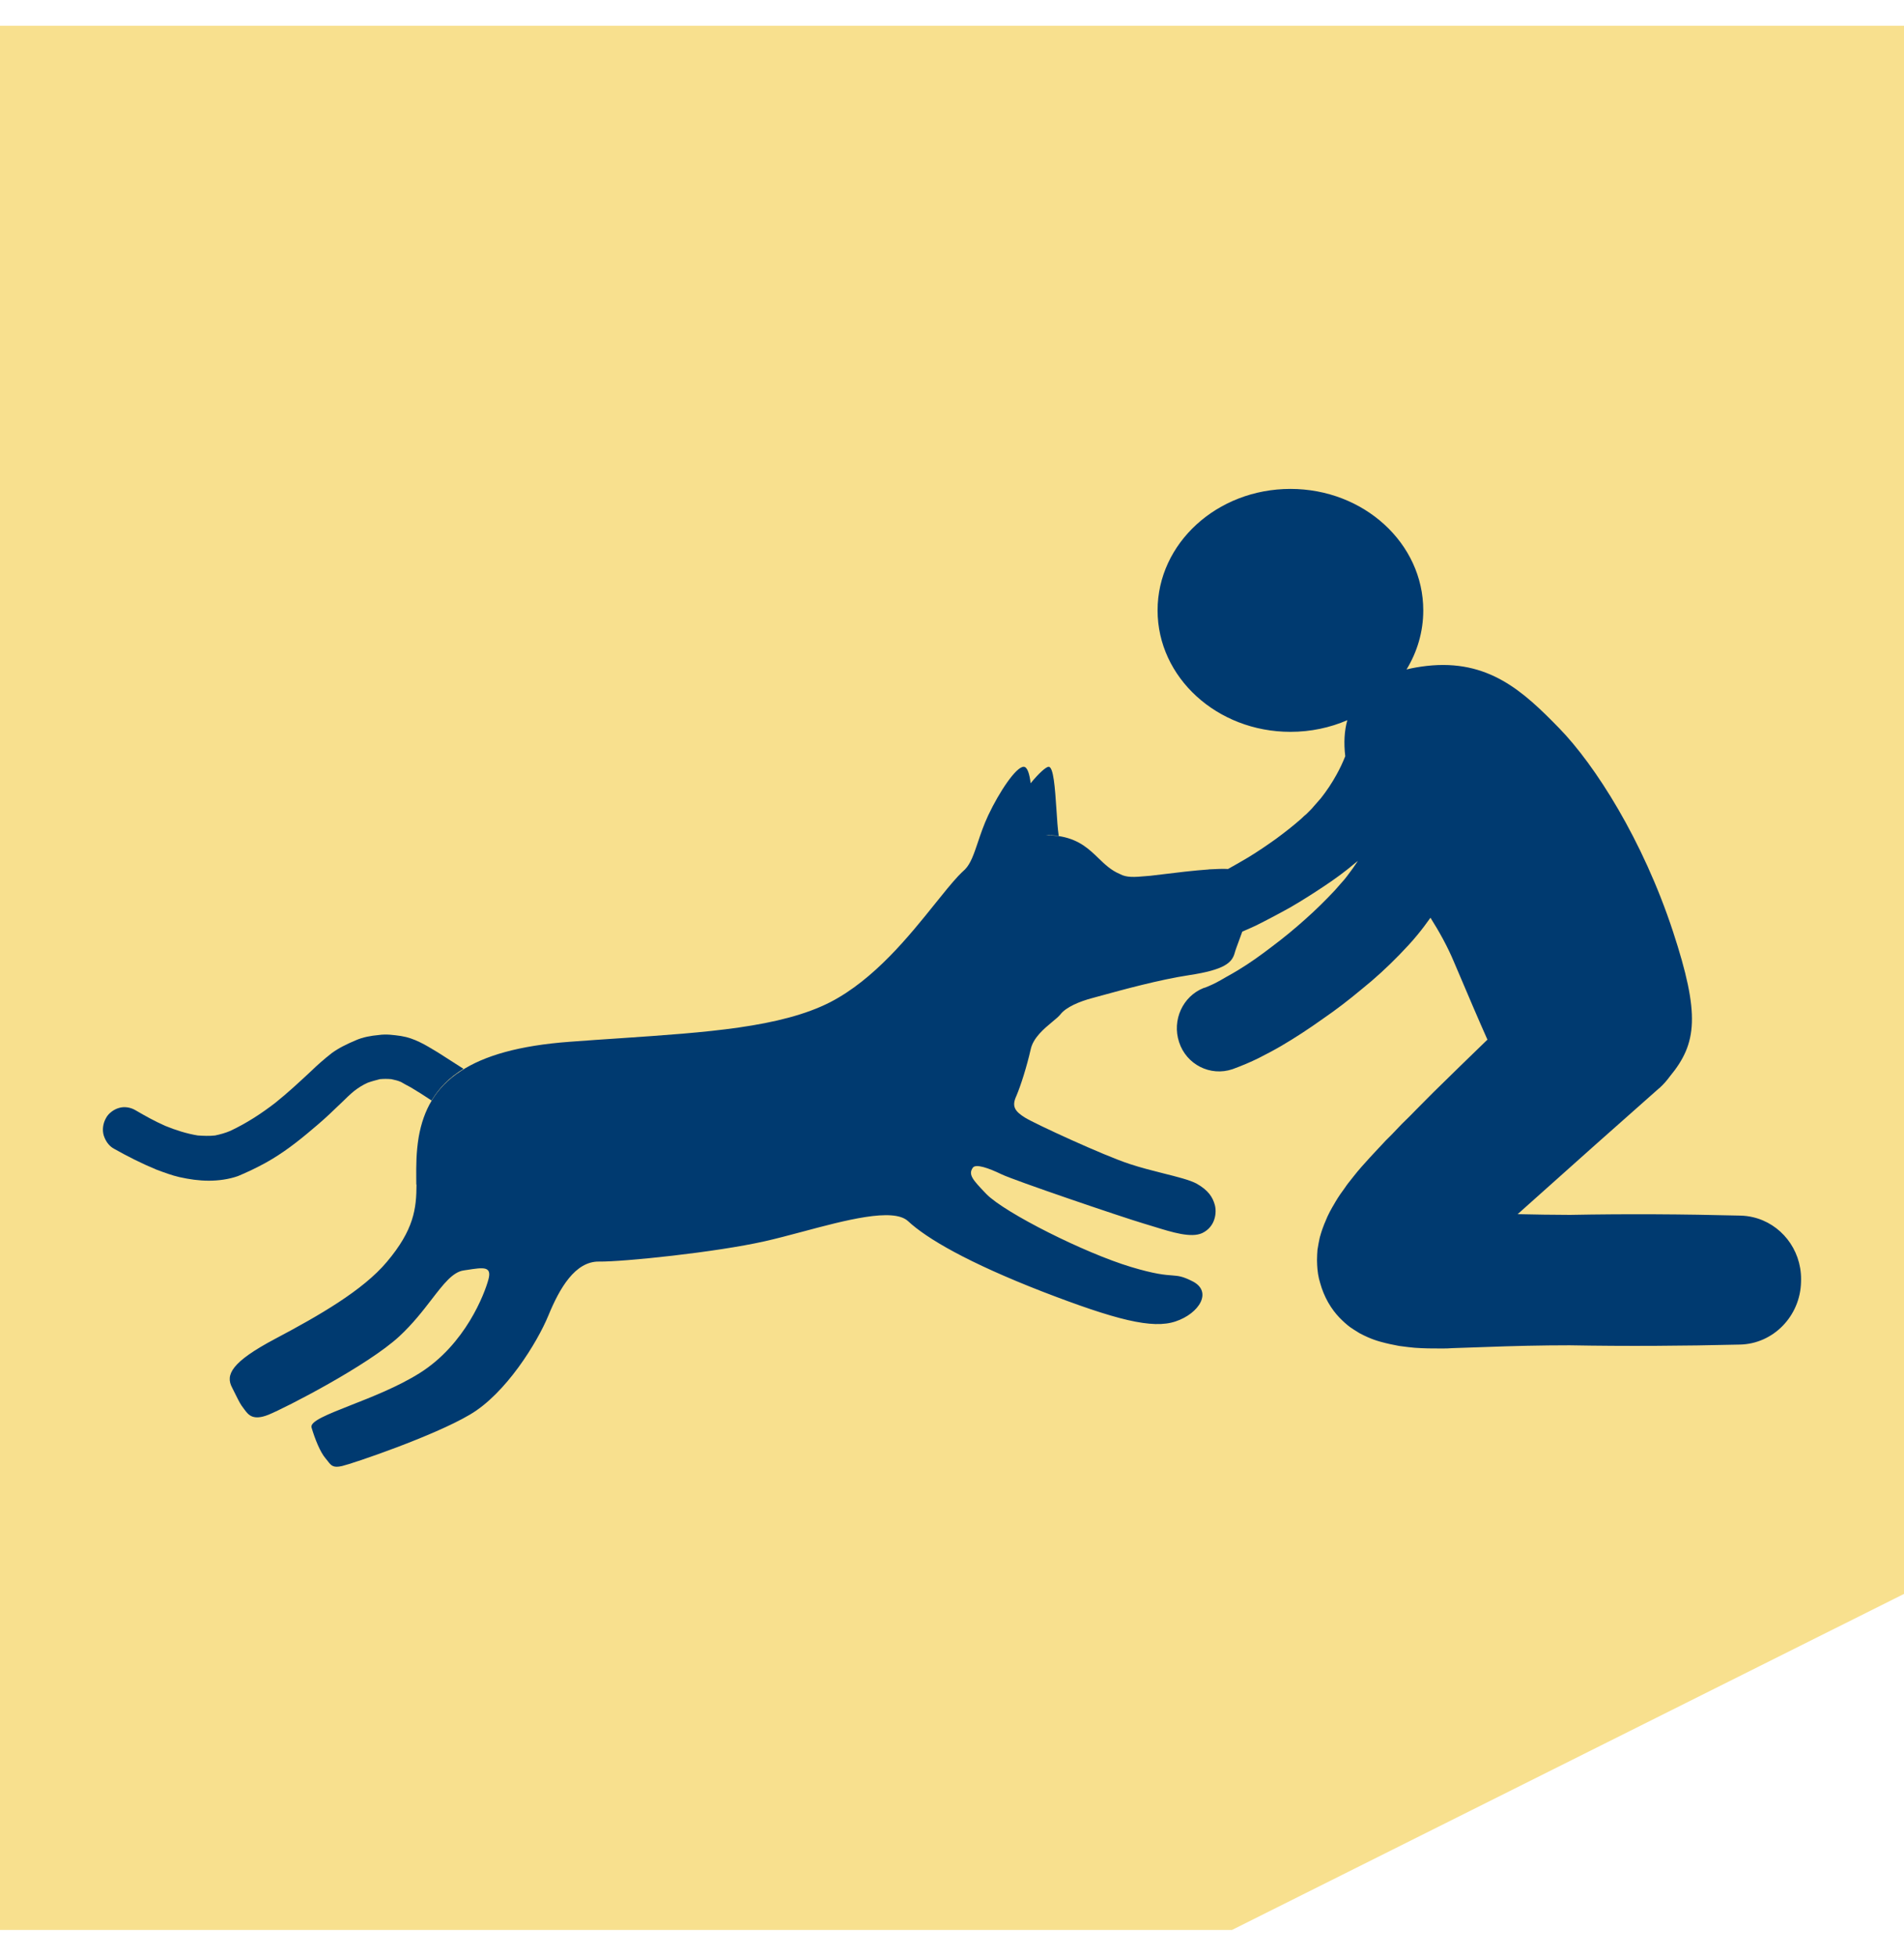 <svg width="37" height="38" viewBox="0 0 37 38" fill="none" xmlns="http://www.w3.org/2000/svg">
<path d="M0 0.5H37V30.971L23.941 37.5H0V0.5Z" fill="#F8E08E"/>
<path d="M25.077 14.22C25.472 14.22 25.847 14.139 26.182 13.994C26.125 14.197 26.111 14.431 26.142 14.694C26.095 14.813 26.038 14.934 25.973 15.051C25.886 15.21 25.784 15.363 25.67 15.508L25.488 15.716L25.393 15.812C25.36 15.84 25.319 15.875 25.286 15.909C25.137 16.041 24.969 16.172 24.8 16.297C24.625 16.422 24.443 16.546 24.261 16.657C24.129 16.735 23.997 16.812 23.864 16.885C23.767 16.879 23.639 16.885 23.504 16.892L23.492 16.892L23.492 16.894C23.199 16.914 22.854 16.956 22.605 16.987C22.5 17 22.413 17.011 22.353 17.017C22.324 17.019 22.295 17.022 22.267 17.024C22.05 17.043 21.892 17.056 21.76 16.982C21.591 16.911 21.47 16.795 21.346 16.675C21.169 16.504 20.983 16.325 20.634 16.256C20.567 16.242 20.493 16.235 20.419 16.235H20.372C20.354 16.234 20.338 16.233 20.323 16.231C20.41 16.228 20.494 16.231 20.574 16.242C20.554 16.106 20.541 15.917 20.529 15.722C20.502 15.32 20.474 14.899 20.378 14.899C20.329 14.899 20.192 15.019 20.028 15.219C20.007 15.043 19.966 14.899 19.893 14.899C19.745 14.899 19.421 15.383 19.205 15.84C19.116 16.03 19.055 16.21 19.002 16.369L19.002 16.369C18.926 16.594 18.864 16.779 18.754 16.892C18.707 16.934 18.659 16.982 18.619 17.024C18.488 17.165 18.339 17.35 18.173 17.557C17.665 18.19 16.99 19.031 16.132 19.474C15.173 19.963 13.732 20.06 12.05 20.174L12.05 20.174C11.733 20.195 11.408 20.217 11.076 20.242C10.081 20.315 9.408 20.515 8.958 20.809C8.456 21.133 8.229 21.574 8.137 22.09C8.086 22.396 8.088 22.651 8.089 22.89C8.09 22.933 8.09 22.976 8.09 23.018L8.094 23.017C8.092 23.48 8.047 23.893 7.517 24.52C7.052 25.074 6.196 25.565 5.346 26.015C4.497 26.465 4.376 26.714 4.511 26.963C4.545 27.03 4.571 27.082 4.592 27.125C4.651 27.242 4.674 27.289 4.733 27.365C4.74 27.373 4.746 27.382 4.753 27.392L4.753 27.392C4.828 27.492 4.916 27.61 5.218 27.489C5.542 27.358 7.146 26.534 7.76 25.966C8.02 25.725 8.219 25.468 8.389 25.247C8.619 24.949 8.797 24.718 9.007 24.686C9.02 24.684 9.033 24.682 9.045 24.68L9.074 24.676L9.074 24.676C9.394 24.626 9.561 24.6 9.492 24.859C9.418 25.136 9.047 26.119 8.157 26.679C7.739 26.942 7.23 27.142 6.817 27.304C6.359 27.485 6.019 27.618 6.054 27.738C6.122 27.967 6.223 28.216 6.324 28.334C6.341 28.354 6.356 28.373 6.369 28.39C6.435 28.476 6.474 28.526 6.647 28.486C6.856 28.438 8.427 27.904 9.128 27.489C9.829 27.081 10.442 26.084 10.658 25.558C10.874 25.032 11.177 24.506 11.642 24.513C12.107 24.52 13.914 24.333 14.864 24.118C15.083 24.069 15.329 24.003 15.582 23.936C16.426 23.71 17.351 23.463 17.642 23.724C18.012 24.07 18.814 24.534 20.25 25.094C21.686 25.648 22.394 25.828 22.845 25.676C23.304 25.523 23.573 25.094 23.169 24.894C22.979 24.798 22.902 24.792 22.777 24.782C22.64 24.772 22.443 24.758 21.976 24.617C21.079 24.347 19.536 23.572 19.172 23.205L19.142 23.174C18.913 22.933 18.811 22.826 18.902 22.693C18.956 22.603 19.219 22.7 19.462 22.817C19.704 22.935 21.801 23.648 22.218 23.772C22.285 23.792 22.352 23.812 22.419 23.833C22.783 23.946 23.148 24.059 23.364 23.959C23.621 23.835 23.648 23.558 23.607 23.412C23.567 23.267 23.486 23.129 23.25 22.997C23.117 22.927 22.881 22.868 22.61 22.8C22.4 22.747 22.169 22.689 21.949 22.616C21.443 22.45 20.122 21.841 19.92 21.717C19.718 21.592 19.657 21.495 19.751 21.294C19.839 21.087 19.954 20.72 20.028 20.395C20.075 20.166 20.288 19.989 20.448 19.856C20.517 19.799 20.575 19.751 20.608 19.709C20.715 19.571 20.971 19.46 21.234 19.391C21.276 19.38 21.335 19.364 21.406 19.344L21.406 19.344C21.785 19.24 22.53 19.035 23.108 18.948C23.796 18.844 23.937 18.706 23.991 18.526C24.005 18.471 24.034 18.393 24.068 18.302C24.091 18.241 24.116 18.173 24.141 18.102C24.229 18.065 24.316 18.026 24.402 17.986L24.402 17.986L24.402 17.986C24.639 17.868 24.861 17.75 25.083 17.626C25.299 17.501 25.515 17.363 25.724 17.224C25.933 17.086 26.142 16.934 26.337 16.768C26.353 16.756 26.37 16.742 26.388 16.728C26.323 16.827 26.253 16.925 26.182 17.017L26.128 17.086L26.067 17.155C26.047 17.18 26.025 17.204 26.003 17.228C25.982 17.252 25.96 17.276 25.939 17.301C25.764 17.488 25.569 17.681 25.366 17.861C25.157 18.048 24.948 18.221 24.726 18.387C24.51 18.553 24.288 18.713 24.059 18.851C23.985 18.896 23.911 18.938 23.839 18.978L23.838 18.978C23.799 19.001 23.76 19.023 23.722 19.045C23.614 19.107 23.506 19.156 23.418 19.19L23.391 19.197C22.987 19.356 22.771 19.82 22.913 20.249C23.054 20.685 23.52 20.921 23.951 20.775C24.14 20.706 24.301 20.637 24.456 20.561C24.605 20.485 24.753 20.408 24.895 20.325C25.178 20.159 25.441 19.986 25.703 19.799C25.966 19.619 26.216 19.426 26.465 19.218C26.715 19.017 26.957 18.796 27.193 18.553C27.224 18.522 27.252 18.491 27.281 18.46C27.309 18.429 27.338 18.398 27.369 18.367L27.456 18.27L27.544 18.166C27.635 18.056 27.717 17.946 27.798 17.832C27.97 18.105 28.127 18.387 28.252 18.685C28.528 19.336 28.75 19.855 28.905 20.201C28.555 20.54 28.198 20.886 27.847 21.232L27.544 21.537L27.395 21.689L27.24 21.841C27.207 21.876 27.174 21.911 27.14 21.946C27.072 22.018 27.003 22.09 26.93 22.16L26.768 22.333L26.62 22.492L26.614 22.499C26.515 22.608 26.409 22.723 26.303 22.859C26.289 22.878 26.273 22.896 26.258 22.916L26.258 22.916L26.258 22.916L26.258 22.916L26.258 22.916C26.217 22.967 26.174 23.02 26.135 23.08C26.074 23.163 26.014 23.246 25.953 23.35C25.946 23.362 25.938 23.375 25.931 23.388C25.875 23.483 25.81 23.592 25.751 23.745C25.739 23.769 25.73 23.795 25.72 23.822L25.72 23.822C25.713 23.842 25.705 23.863 25.697 23.883C25.693 23.897 25.688 23.911 25.683 23.925C25.678 23.938 25.673 23.952 25.67 23.966L25.656 24.015C25.652 24.022 25.651 24.03 25.649 24.039C25.648 24.046 25.646 24.054 25.643 24.063C25.629 24.125 25.616 24.201 25.602 24.285C25.598 24.344 25.593 24.411 25.593 24.485C25.593 24.516 25.594 24.549 25.596 24.582C25.602 24.693 25.616 24.811 25.656 24.935C25.69 25.06 25.744 25.191 25.811 25.309C25.879 25.427 25.953 25.523 26.027 25.6C26.101 25.676 26.169 25.738 26.236 25.787C26.283 25.82 26.327 25.848 26.367 25.872C26.385 25.883 26.402 25.894 26.418 25.904L26.418 25.904C26.472 25.932 26.526 25.96 26.573 25.98C26.667 26.022 26.748 26.049 26.823 26.07C26.959 26.108 27.066 26.129 27.166 26.148C27.175 26.15 27.184 26.152 27.193 26.153C27.209 26.155 27.224 26.157 27.239 26.159C27.33 26.171 27.415 26.182 27.49 26.188C27.679 26.202 27.84 26.202 28.002 26.202C28.083 26.202 28.157 26.202 28.231 26.195L28.851 26.174C29.404 26.153 29.957 26.14 30.503 26.14C31.608 26.16 32.707 26.153 33.813 26.126C34.46 26.112 34.986 25.572 34.999 24.907C35 24.889 35 24.871 35 24.854C35.001 24.268 34.603 23.776 34.065 23.651C33.986 23.632 33.904 23.622 33.819 23.62C32.714 23.592 31.615 23.585 30.51 23.606C30.173 23.606 29.829 23.599 29.492 23.592L29.755 23.357L30.988 22.256L32.229 21.156C32.231 21.153 32.235 21.151 32.238 21.148C32.239 21.147 32.241 21.146 32.242 21.146C32.243 21.145 32.244 21.144 32.245 21.144C32.249 21.141 32.253 21.138 32.255 21.135C32.33 21.066 32.39 20.997 32.451 20.914C32.983 20.27 33.038 19.709 32.512 18.104C31.925 16.318 30.995 14.864 30.301 14.151C29.606 13.438 28.926 12.802 27.719 12.94C27.583 12.956 27.454 12.978 27.333 13.008C27.54 12.668 27.658 12.277 27.658 11.86C27.658 10.557 26.503 9.5 25.077 9.5C23.651 9.5 22.495 10.557 22.495 11.86C22.495 13.164 23.651 14.22 25.077 14.22Z" fill="#003A70"/>
<path d="M6.074 21.938C5.791 22.18 5.495 22.409 5.171 22.589C4.996 22.686 4.807 22.776 4.625 22.852C4.45 22.914 4.248 22.942 4.059 22.942C3.863 22.942 3.675 22.914 3.486 22.872C3.338 22.838 3.189 22.782 3.041 22.727C2.758 22.61 2.482 22.471 2.212 22.319C2.111 22.263 2.05 22.166 2.016 22.063C1.983 21.952 2.003 21.827 2.057 21.73C2.104 21.634 2.212 21.557 2.306 21.53C2.414 21.495 2.536 21.516 2.63 21.571C2.819 21.682 3.007 21.786 3.21 21.876C3.412 21.959 3.628 22.028 3.843 22.063C3.951 22.07 4.066 22.076 4.18 22.063C4.281 22.042 4.382 22.014 4.477 21.973C4.787 21.827 5.077 21.64 5.353 21.426C5.596 21.232 5.818 21.024 6.041 20.817C6.169 20.692 6.304 20.575 6.445 20.464C6.587 20.36 6.748 20.284 6.91 20.215C7.052 20.152 7.207 20.125 7.362 20.111C7.507 20.09 7.646 20.11 7.79 20.13L7.8 20.132C8.049 20.171 8.268 20.303 8.485 20.435L8.521 20.457L9.007 20.768C8.724 20.941 8.528 21.149 8.386 21.384C8.37 21.374 8.354 21.364 8.339 21.353C8.324 21.343 8.309 21.332 8.292 21.322C8.218 21.272 8.141 21.225 8.065 21.179C8.037 21.162 8.009 21.145 7.982 21.128C7.915 21.094 7.854 21.059 7.793 21.024C7.733 20.997 7.672 20.983 7.605 20.969C7.53 20.962 7.456 20.962 7.382 20.969C7.301 20.99 7.22 21.011 7.146 21.038C7.052 21.08 6.964 21.135 6.883 21.198C6.799 21.267 6.72 21.344 6.642 21.421C6.594 21.467 6.547 21.513 6.499 21.557C6.364 21.689 6.223 21.814 6.074 21.938Z" fill="#003A70"/>
</svg>
